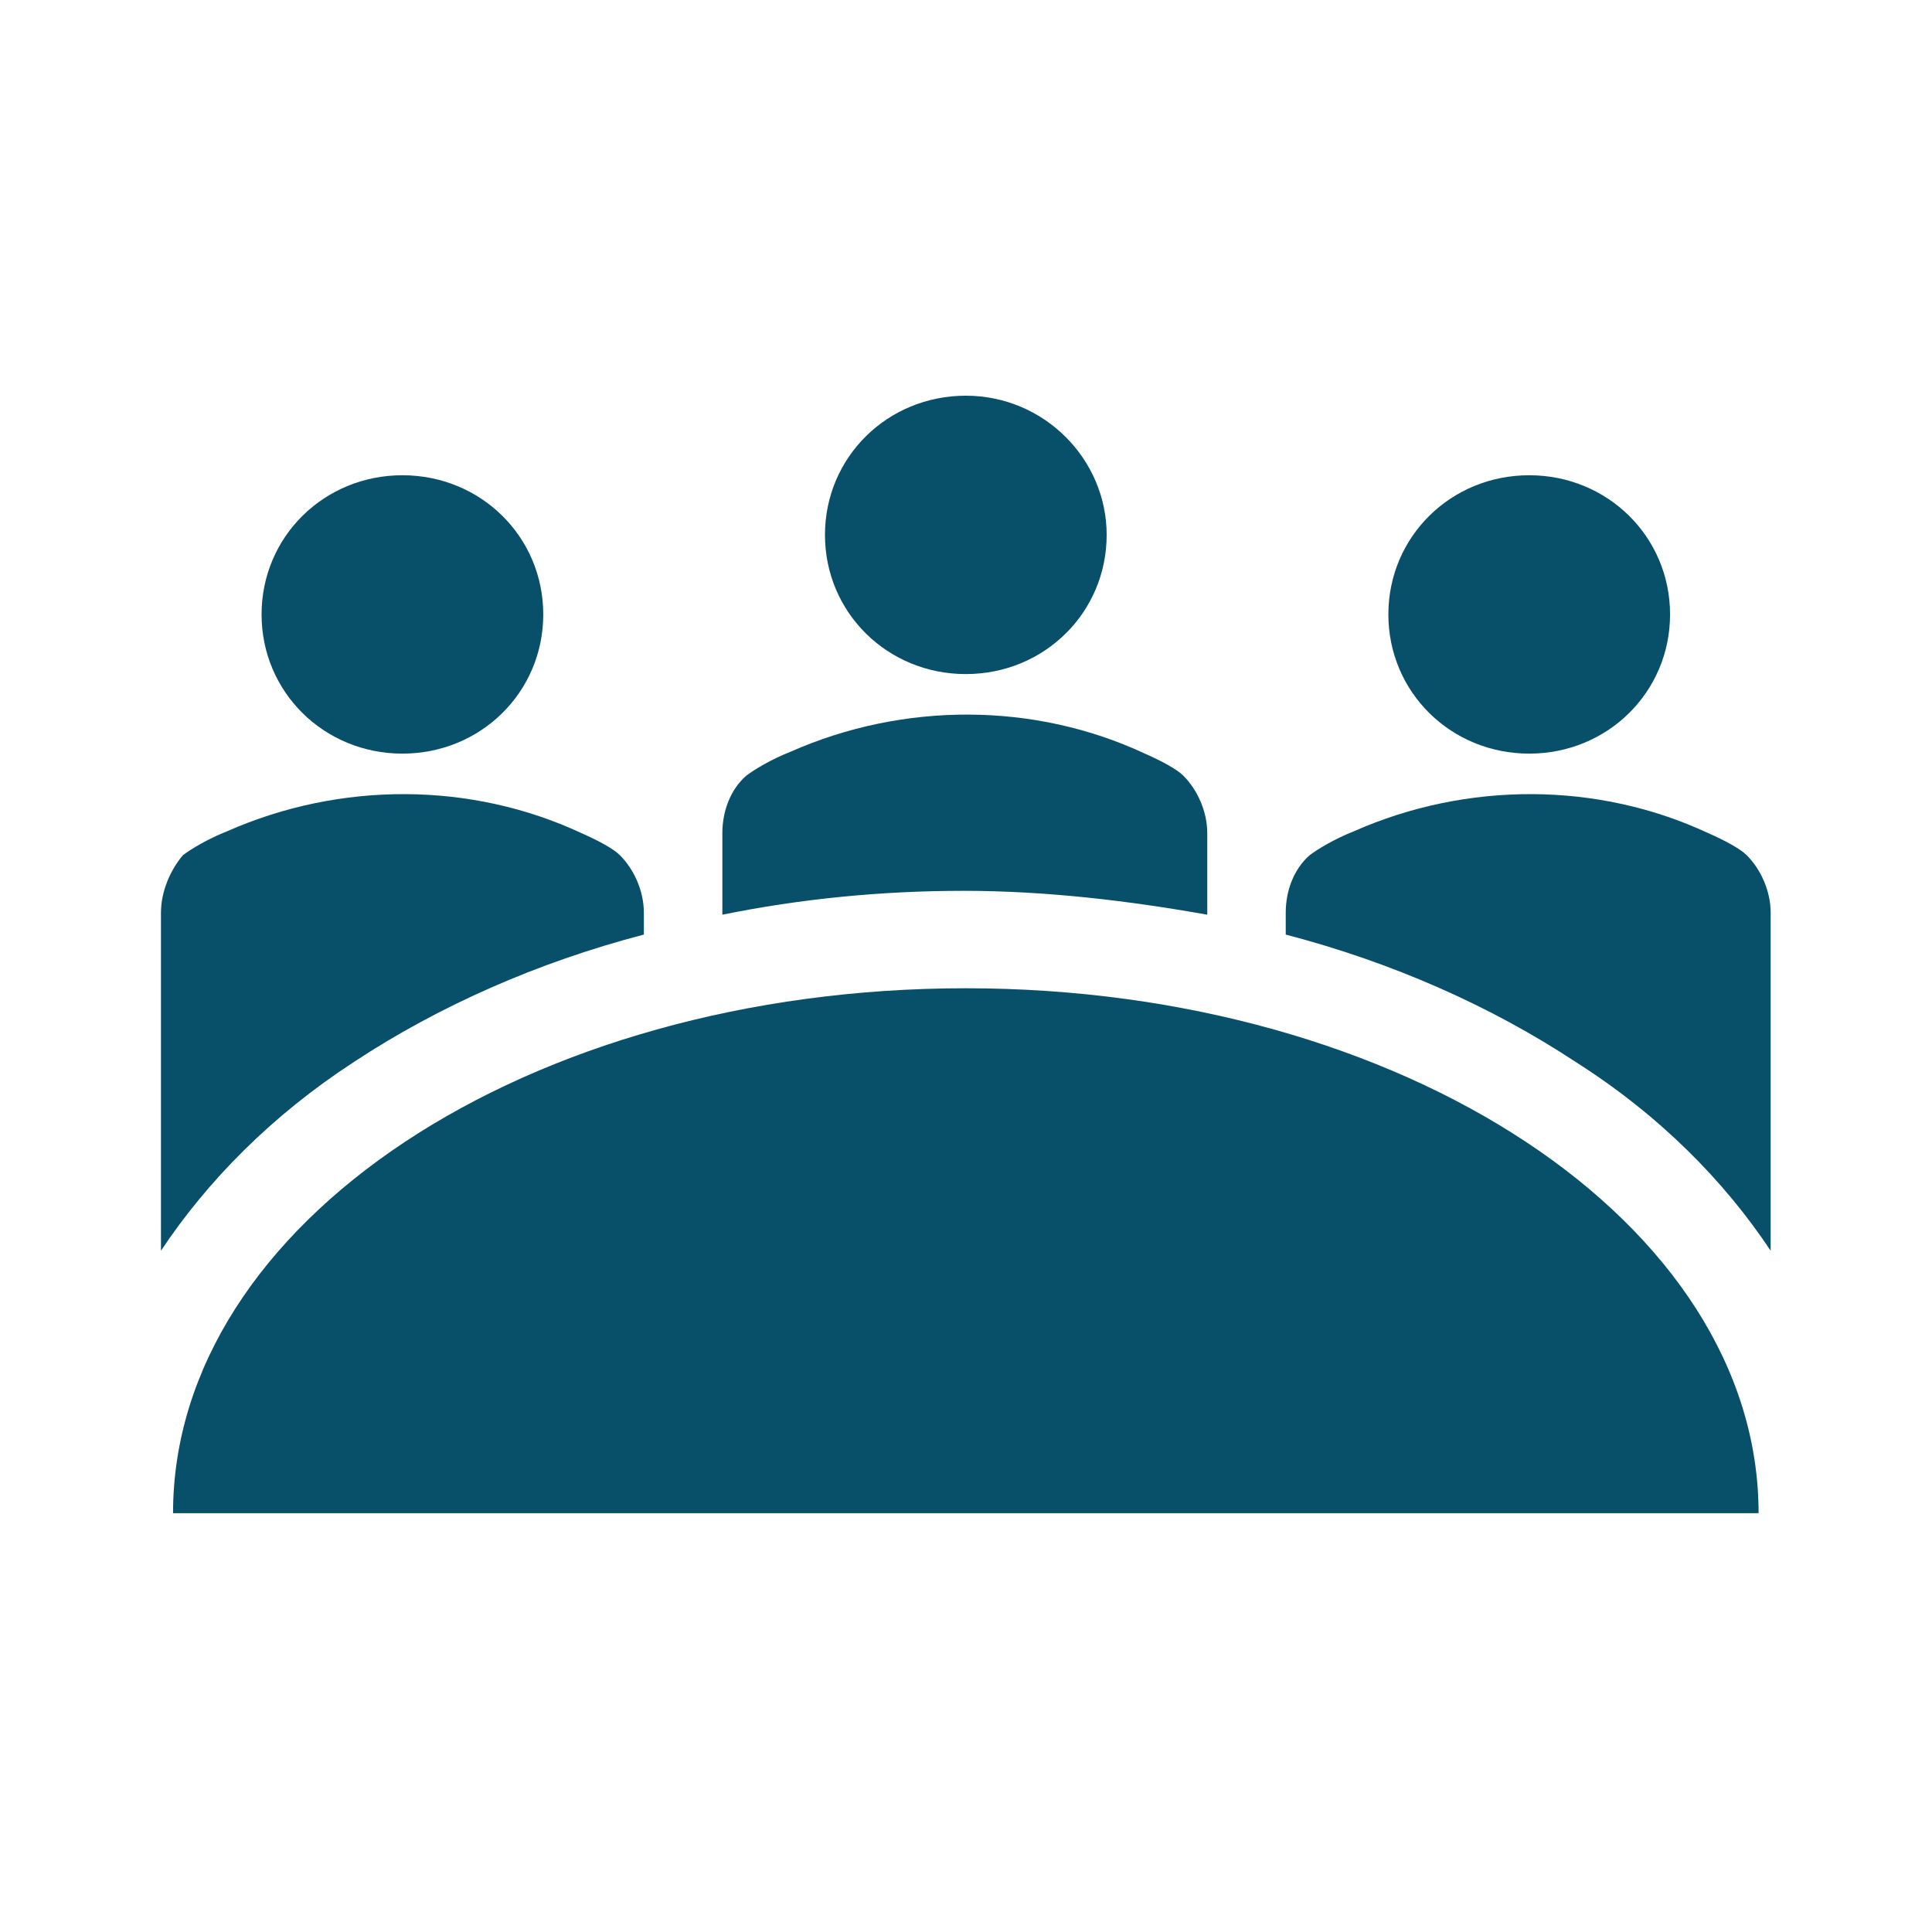 <svg width="83" height="82" xmlns="http://www.w3.org/2000/svg" xmlns:xlink="http://www.w3.org/1999/xlink" xml:space="preserve" overflow="hidden"><g transform="translate(-74 -1075)"><path d="M46.979 22.977C46.979 26.308 44.331 28.956 41 28.956 37.669 28.956 35.021 26.308 35.021 22.977 35.021 19.646 37.669 16.998 41 16.998 44.331 16.998 46.979 19.731 46.979 22.977" fill="#084F6A" transform="matrix(1.012 0 0 1 74 1075)"/><path d="M70.896 26.394C70.896 29.725 68.248 32.373 64.917 32.373 61.585 32.373 58.938 29.725 58.938 26.394 58.938 23.062 61.585 20.415 64.917 20.415 68.248 20.415 70.896 23.062 70.896 26.394" fill="#084F6A" transform="matrix(1.012 0 0 1 74 1075)"/><path d="M23.062 26.394C23.062 29.725 20.415 32.373 17.083 32.373 13.752 32.373 11.104 29.725 11.104 26.394 11.104 23.062 13.752 20.415 17.083 20.415 20.415 20.415 23.062 23.062 23.062 26.394" fill="#084F6A" transform="matrix(1.012 0 0 1 74 1075)"/><path d="M7.346 65.002C7.346 52.531 22.379 42.452 41 42.452 59.535 42.452 74.654 52.531 74.654 65.002L7.346 65.002Z" fill="#084F6A" transform="matrix(1.012 0 0 1 74 1075)"/><path d="M15.033 45.612C18.621 43.221 22.806 41.342 27.333 40.146L27.333 39.206C27.333 38.267 26.906 37.327 26.308 36.729 26.052 36.473 25.454 36.131 24.685 35.79 19.988 33.569 14.435 33.569 9.652 35.704 8.798 36.046 8.115 36.473 7.773 36.729 7.26 37.327 6.833 38.267 6.833 39.206L6.833 53.727C8.798 50.737 11.531 47.919 15.033 45.612" fill="#084F6A" transform="matrix(1.012 0 0 1 74 1075)"/><path d="M51.25 39.292 51.25 35.79C51.25 34.85 50.823 33.91 50.225 33.312 49.969 33.056 49.371 32.715 48.602 32.373 43.904 30.152 38.352 30.152 33.569 32.288 32.715 32.629 32.031 33.056 31.69 33.312 31.006 33.91 30.665 34.85 30.665 35.79L30.665 39.292C33.996 38.608 37.413 38.267 40.915 38.267 44.417 38.267 47.919 38.694 51.25 39.292" fill="#084F6A" transform="matrix(1.012 0 0 1 74 1075)"/><path d="M75.167 53.727 75.167 39.206C75.167 38.267 74.74 37.327 74.142 36.729 73.885 36.473 73.287 36.131 72.519 35.79 67.821 33.569 62.269 33.569 57.485 35.704 56.631 36.046 55.948 36.473 55.606 36.729 54.923 37.327 54.581 38.267 54.581 39.206L54.581 40.146C59.108 41.342 63.294 43.221 66.881 45.612 70.469 47.919 73.202 50.737 75.167 53.727" fill="#084F6A" transform="matrix(1.012 0 0 1 74 1075)"/></g></svg>